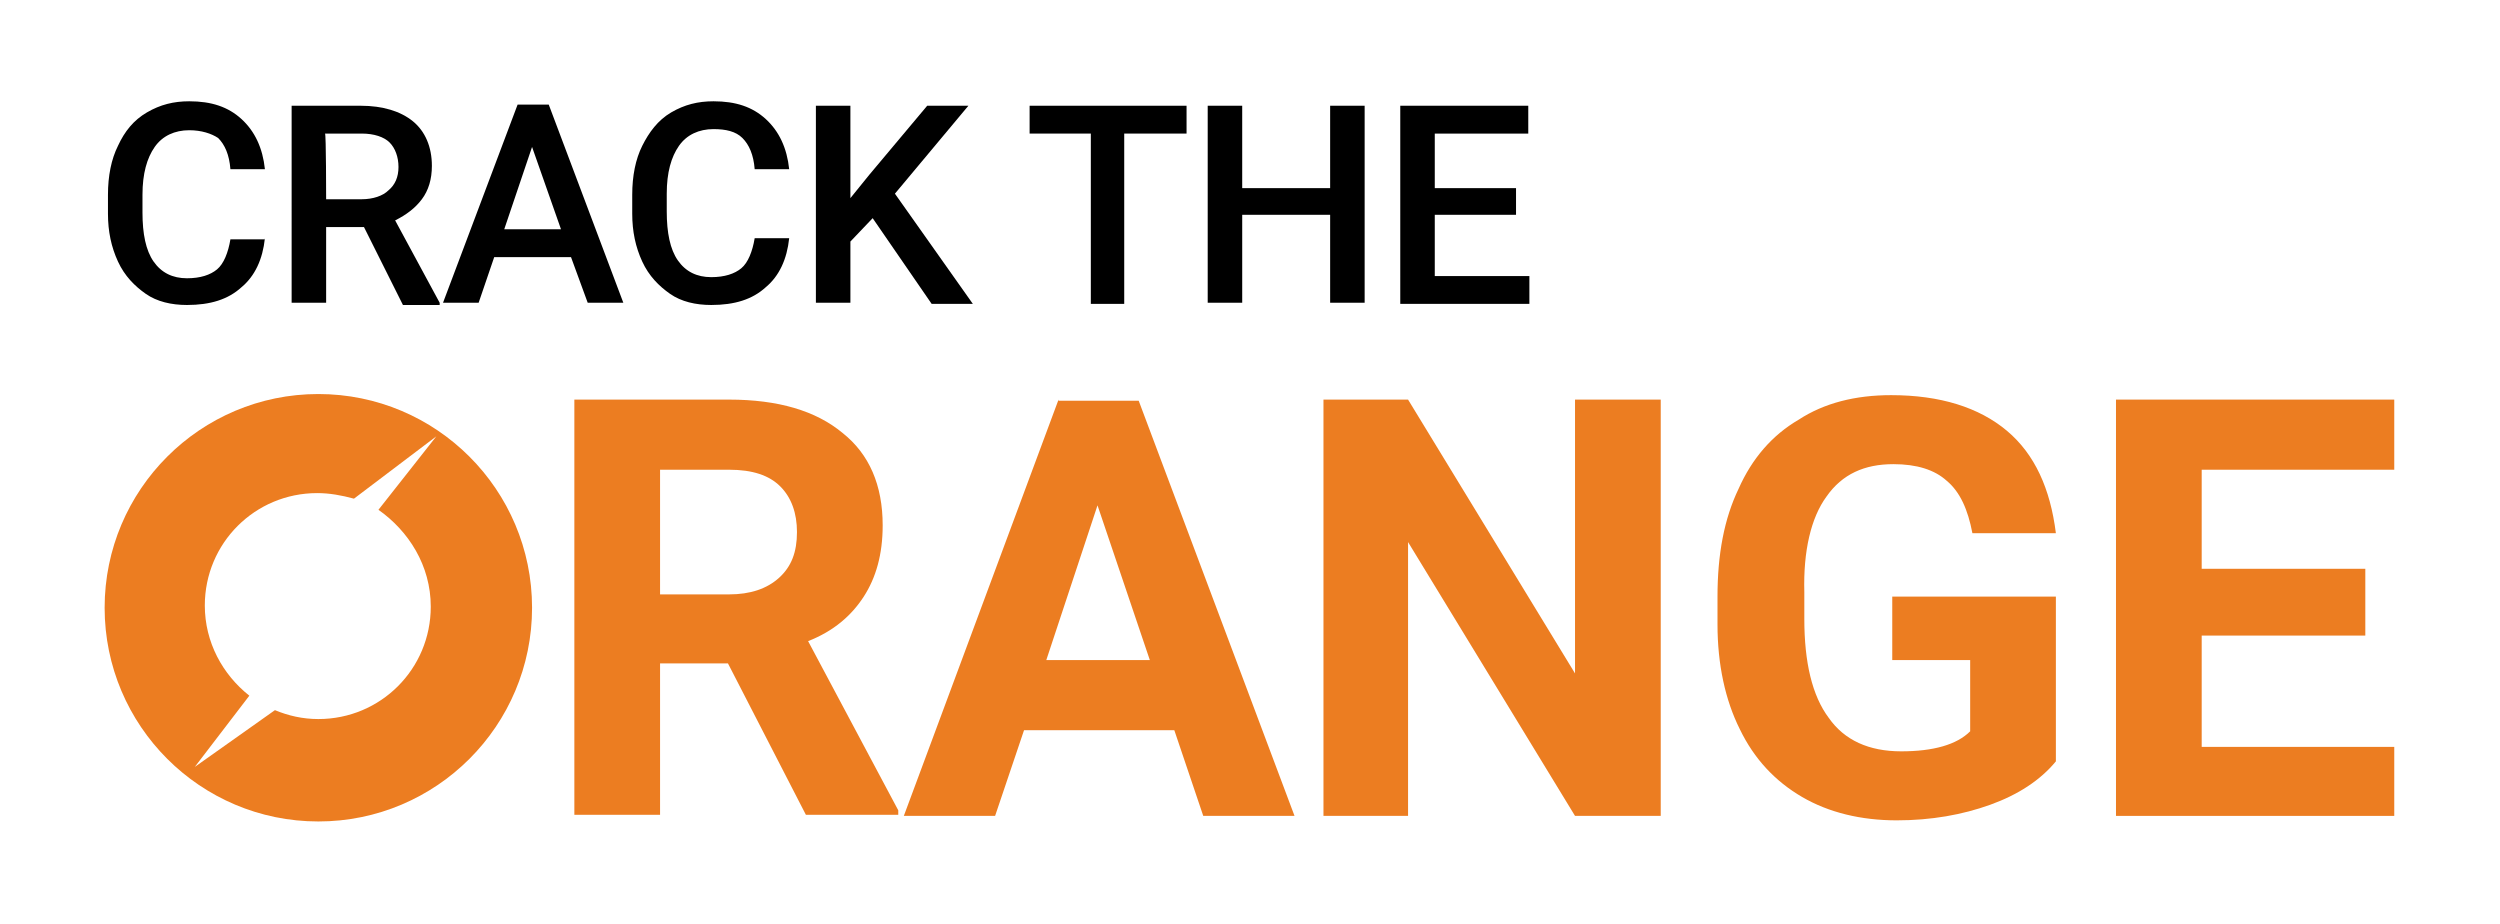 <?xml version="1.0" encoding="utf-8"?>
<!-- Generator: Adobe Illustrator 27.9.0, SVG Export Plug-In . SVG Version: 6.00 Build 0)  -->
<svg version="1.1" xmlns="http://www.w3.org/2000/svg" xmlns:xlink="http://www.w3.org/1999/xlink" x="0px" y="0px"
	 viewBox="0 0 224.6 83" style="enable-background:new 0 0 224.6 83;" xml:space="preserve">
<style type="text/css">
	.st0{fill:#EC7D21;}
</style>
<g id="Ebene_1">
	<g>
		<path d="M23.8,21.4c-0.2,1.9-0.9,3.4-2.1,4.4c-1.2,1.1-2.8,1.6-4.9,1.6c-1.4,0-2.7-0.3-3.7-1s-1.9-1.6-2.5-2.9s-0.9-2.7-0.9-4.3
			v-1.7c0-1.7,0.3-3.2,0.9-4.4c0.6-1.3,1.4-2.3,2.6-3s2.4-1,3.8-1c2,0,3.5,0.5,4.7,1.6c1.2,1.1,1.9,2.6,2.1,4.5h-3.1
			c-0.1-1.3-0.5-2.2-1.1-2.8C19,12,18.1,11.7,17,11.7c-1.3,0-2.4,0.5-3.1,1.5s-1.1,2.4-1.1,4.3v1.6c0,1.9,0.3,3.4,1,4.4
			c0.7,1,1.7,1.5,3,1.5c1.2,0,2.1-0.3,2.7-0.8c0.6-0.5,1-1.5,1.2-2.7H23.8z"/>
		<path d="M32.7,20.4h-3.4v6.8h-3.1V9.5h6.2c2,0,3.6,0.5,4.7,1.4c1.1,0.9,1.7,2.3,1.7,4c0,1.2-0.3,2.2-0.9,3
			c-0.6,0.8-1.4,1.4-2.4,1.9l4,7.4v0.2h-3.3L32.7,20.4z M29.3,17.9h3.2c1,0,1.9-0.3,2.4-0.8c0.6-0.5,0.9-1.2,0.9-2.1
			c0-0.9-0.3-1.7-0.8-2.2S33.6,12,32.5,12h-3.3C29.3,12,29.3,17.9,29.3,17.9z"/>
		<path d="M51.3,23.1h-6.9L43,27.2h-3.2l6.7-17.8h2.8L56,27.2h-3.2L51.3,23.1z M45.3,20.6h5.1l-2.6-7.4L45.3,20.6z"/>
		<path d="M70.9,21.4c-0.2,1.9-0.9,3.4-2.1,4.4c-1.2,1.1-2.8,1.6-4.9,1.6c-1.4,0-2.7-0.3-3.7-1s-1.9-1.6-2.5-2.9s-0.9-2.7-0.9-4.3
			v-1.7c0-1.7,0.3-3.2,0.9-4.4s1.4-2.3,2.6-3s2.4-1,3.8-1c2,0,3.5,0.5,4.7,1.6s1.9,2.6,2.1,4.5h-3.1c-0.1-1.3-0.5-2.2-1.1-2.8
			c-0.6-0.6-1.5-0.8-2.6-0.8c-1.3,0-2.4,0.5-3.1,1.5c-0.7,1-1.1,2.4-1.1,4.3v1.6c0,1.9,0.3,3.4,1,4.4s1.7,1.5,3,1.5
			c1.2,0,2.1-0.3,2.7-0.8c0.6-0.5,1-1.5,1.2-2.7H70.9z"/>
		<path d="M78.4,19.6l-2,2.1v5.5h-3.1V9.5h3.1v8.3l1.7-2.1l5.2-6.2H87l-6.6,7.9l7,9.9h-3.7L78.4,19.6z"/>
		<path d="M106.6,12H101v15.3H98V12h-5.5V9.5h14.1L106.6,12L106.6,12z"/>
		<path d="M122.6,27.2h-3.1v-7.9h-7.9v7.9h-3.1V9.5h3.1v7.4h7.9V9.5h3.1V27.2z"/>
		<path d="M136.2,19.3h-7.3v5.5h8.5v2.5h-11.6V9.5h11.5V12h-8.4v4.9h7.3L136.2,19.3L136.2,19.3z"/>
	</g>
	<g>
		<path class="st0" d="M77.6,53.6c1.1-1.7,1.7-3.8,1.7-6.4c0-3.6-1.2-6.4-3.6-8.3c-2.4-2-5.8-3-10.2-3H51.6v37.3h7.7V59.6h6.1
			l7,13.6h8.3v-0.4l-8.1-15.2C74.9,56.7,76.5,55.3,77.6,53.6z M70,51.9c-1.1,1-2.6,1.5-4.5,1.5h-6.2h0V42.2h6.2
			c2.1,0,3.6,0.5,4.6,1.5s1.5,2.4,1.5,4.1C71.6,49.6,71.1,50.9,70,51.9z"/>
		<path class="st0" d="M95.1,35.9L81.2,73.3h8.2l2.6-7.7h13.5l2.6,7.7h8.2l-14-37.3H95.1z M94,59.3l4.6-13.9l4.7,13.9H94z"/>
		<polygon class="st0" points="141.5,60.5 126.5,35.9 118.9,35.9 118.9,73.3 126.5,73.3 126.5,48.7 141.5,73.3 149.2,73.3 
			149.2,35.9 141.5,35.9 		"/>
		<path class="st0" d="M164.1,44.6c1.4-2,3.4-2.9,6-2.9c2.1,0,3.7,0.5,4.8,1.5c1.2,1,1.9,2.6,2.3,4.7h7.5c-0.5-4-1.9-7.1-4.4-9.2
			c-2.5-2.1-6-3.2-10.4-3.2c-3.2,0-6,0.7-8.3,2.2c-2.4,1.4-4.2,3.5-5.4,6.2c-1.3,2.7-1.9,5.9-1.9,9.7v2.5c0,3.6,0.7,6.8,2,9.4
			c1.3,2.7,3.2,4.7,5.6,6.1s5.3,2.1,8.5,2.1c3.1,0,5.9-0.5,8.4-1.4c2.5-0.9,4.5-2.2,5.9-3.9h0V53.6H170v5.7h7v6.4
			c-1.2,1.2-3.3,1.8-6.2,1.8c-2.9,0-5.1-1-6.5-3c-1.5-2-2.2-5-2.2-8.9v-2.4C162,49.5,162.7,46.5,164.1,44.6z"/>
		<polygon class="st0" points="197.8,67.1 197.8,57.1 212.5,57.1 212.5,51.1 197.8,51.1 197.8,42.2 215.1,42.2 215.1,35.9 
			190.1,35.9 190.1,73.3 215.1,73.3 215.1,67.1 		"/>
		<path class="st0" d="M28.6,35.4C18,35.4,9.4,44,9.4,54.6c0,10.6,8.6,19.2,19.2,19.2s19.2-8.6,19.2-19.2
			C47.8,44,39.2,35.4,28.6,35.4z M38.7,54.5c0,5.6-4.5,10.1-10.1,10.1c-1.4,0-2.7-0.3-3.9-0.8l-7.2,5.1l4.9-6.4
			c-2.4-1.9-4-4.8-4-8.1c0-5.6,4.5-10.1,10.1-10.1c1.1,0,2.2,0.2,3.3,0.5l7.4-5.6l-5.2,6.6C36.7,47.7,38.7,50.8,38.7,54.5z"/>
	</g>
</g>
<g id="Ebene_2_00000036938209339315195880000009612164627029948337_">
</g>
<g id="Ebene_3">
</g>
</svg>
